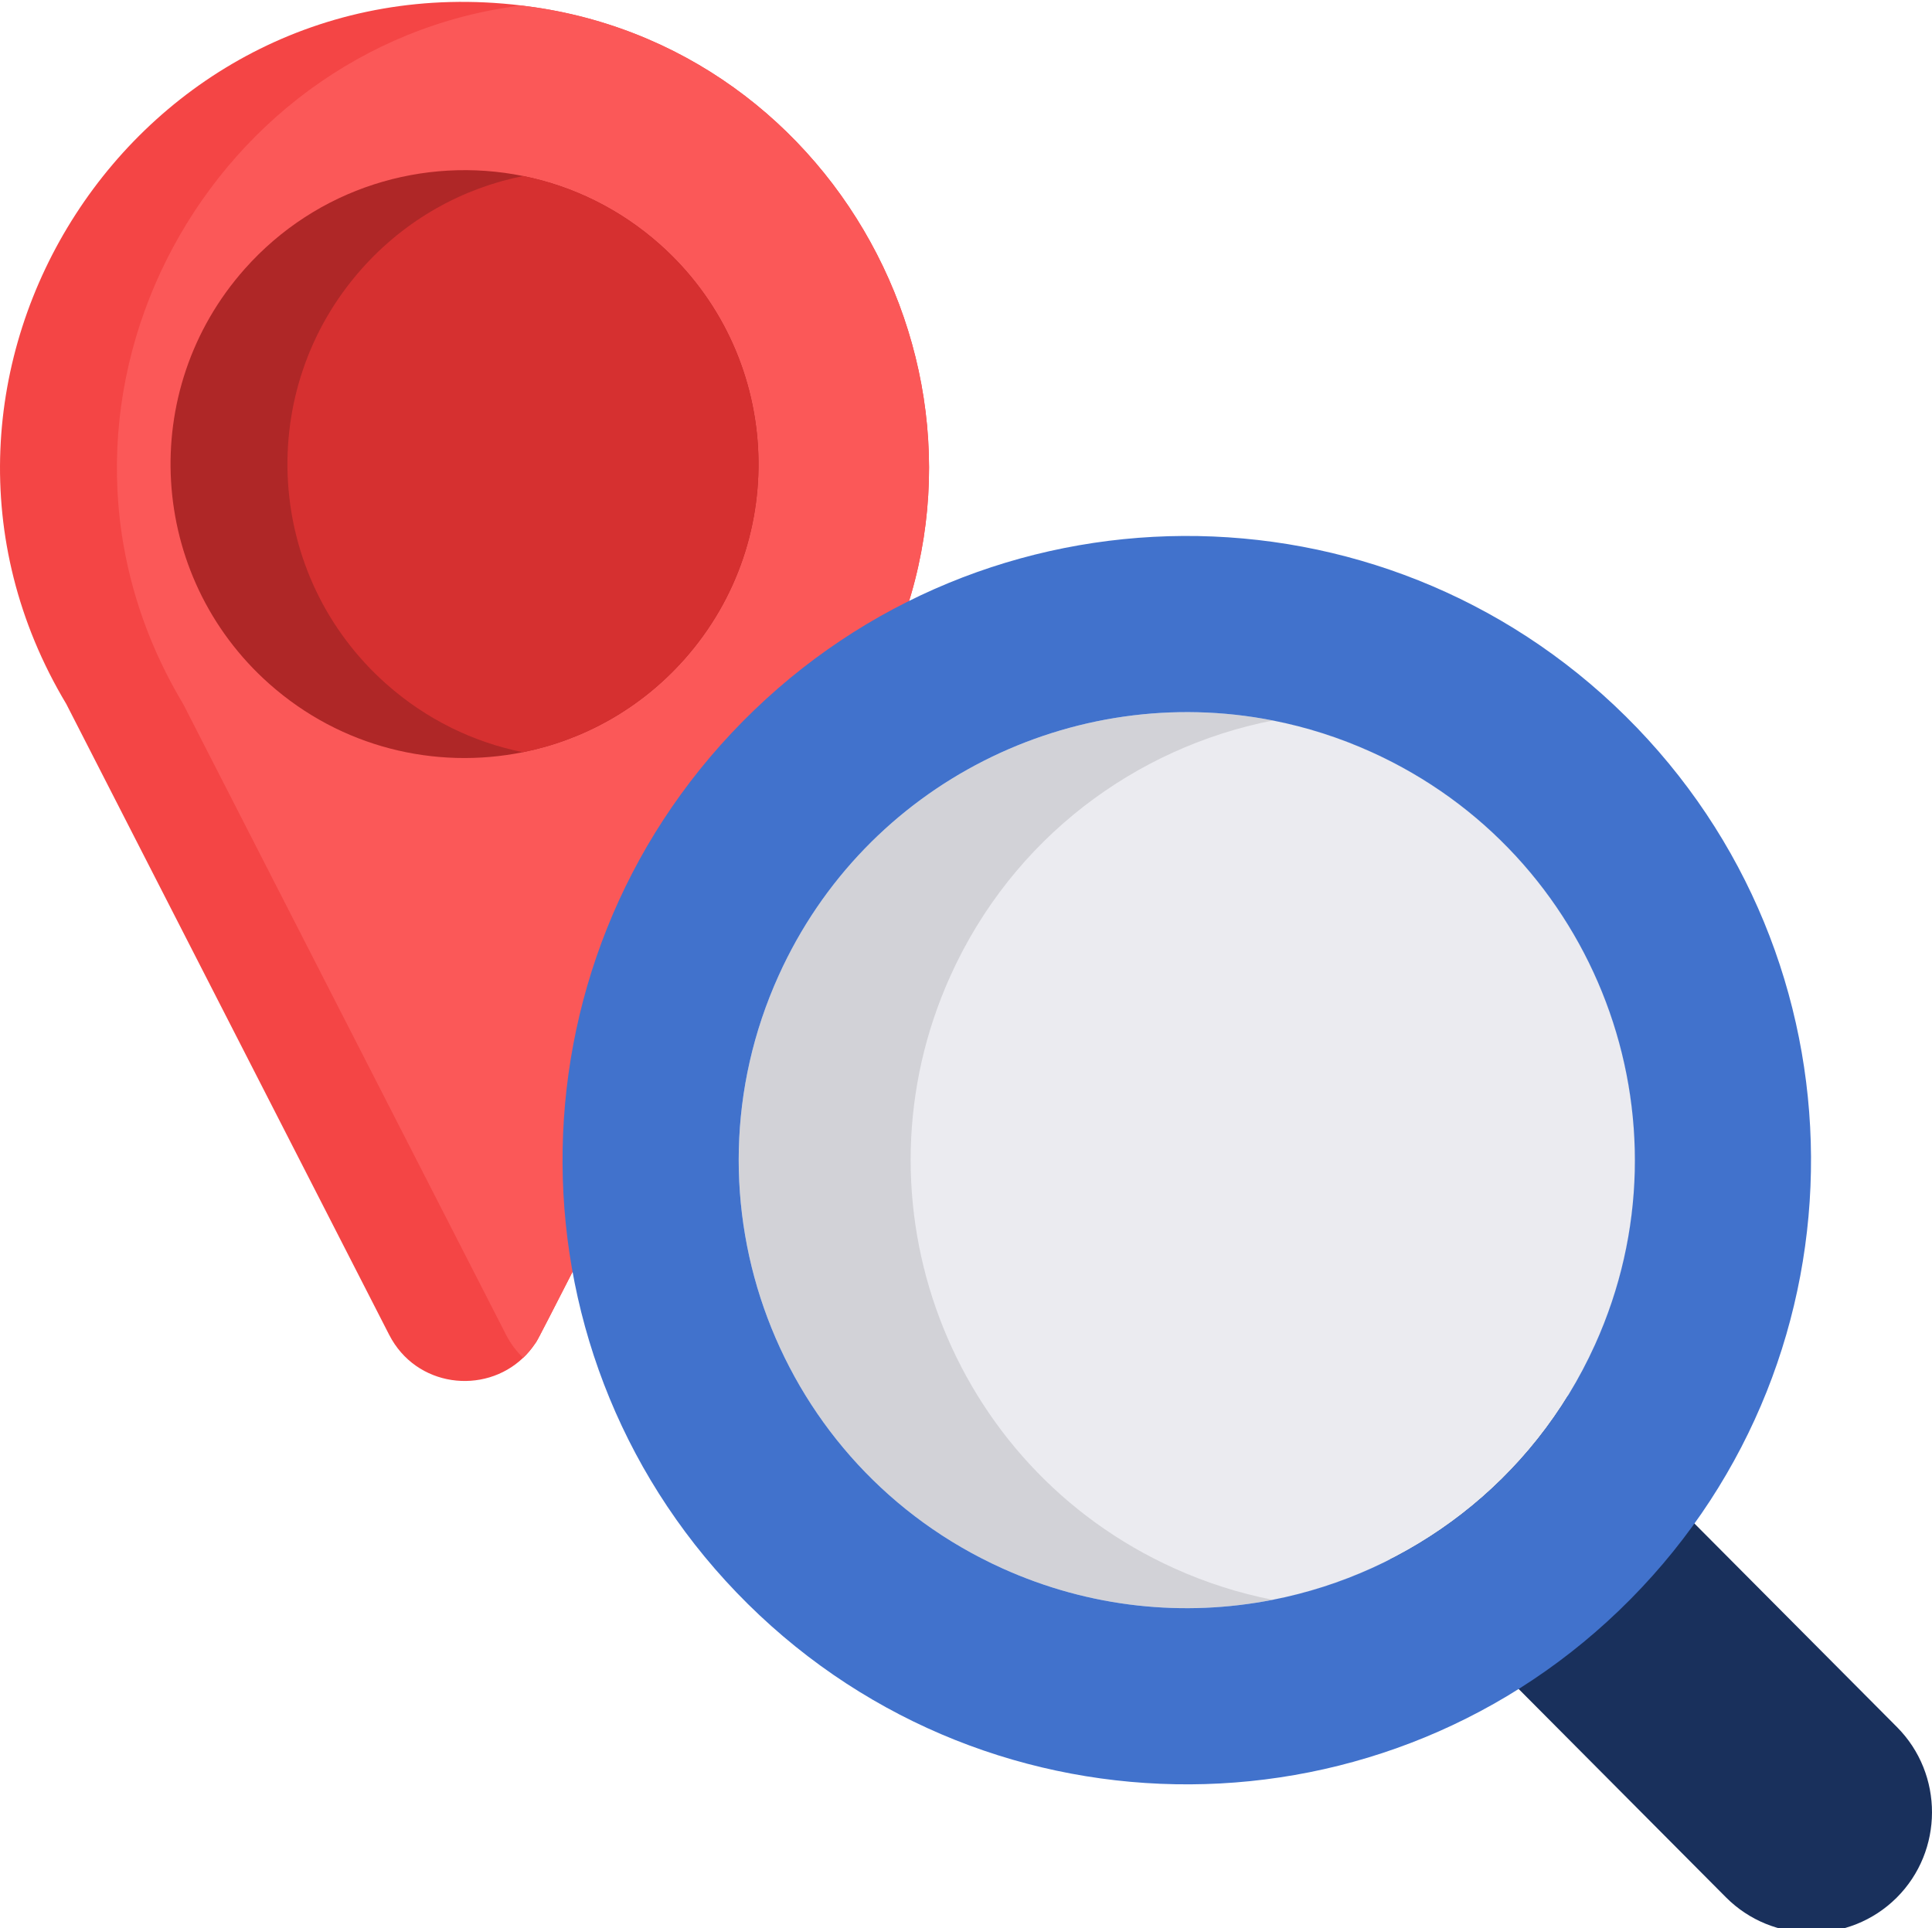 <!-- icon666.com - MILLIONS vector ICONS FREE --><svg viewBox="0 0 512 511" xmlns="http://www.w3.org/2000/svg"><path d="m228.734 186.566c-91.301 178.258-85.539 167.496-87.066 169.719-.91 1.332-1.922 2.52-3.027 3.57-10.324 9.883-28.375 7.84-35.512-6.102l-85.57-167.188c-52.012-86.844 18.453-197.477 120.566-185.117 1.176.145 2.363.301 3.551.477 84.777 12.434 132.34 109.055 87.059 184.641zm0 0" fill="#f44545"></path><path d="m228.734 186.566c-91.301 178.258-85.539 167.496-87.066 169.719-.91 1.332-1.922 2.52-3.027 3.57-1.766-1.684-3.312-3.715-4.531-6.102l-85.574-167.188c-46.559-77.734 5.02-174.531 89.59-185.117 1.176.145 2.363.301 3.551.477 84.777 12.434 132.34 109.055 87.059 184.641zm0 0" fill="#fb5858"></path><path d="m181.34 174.754c-11.668 13.133-26.797 21.395-42.793 24.605-23.16 4.668-48.168-1.219-67.191-18.121-32.164-28.582-35.066-77.816-6.484-109.984 19.105-21.508 47.461-29.934 73.77-24.605 13.031 2.633 25.559 8.641 36.215 18.113 32.164 28.582 35.066 77.824 6.484 109.992zm0 0" fill="#af2727"></path><path d="m181.34 174.754c-11.668 13.133-26.797 21.395-42.793 24.605-13.031-2.645-25.555-8.652-36.211-18.121-32.168-28.582-35.07-77.816-6.484-109.984 11.668-13.145 26.793-21.395 42.789-24.605 13.031 2.633 25.559 8.641 36.215 18.113 32.164 28.582 35.066 77.824 6.484 109.992zm0 0" fill="#d63030"></path><path d="m502.617 502.957c-12.469 12.406-32.82 12.352-45.223-.113l-140.164-140.879c-12.406-12.469-12.352-32.816.113-45.223 12.469-12.402 32.82-12.352 45.223.117l140.164 140.875c12.402 12.469 12.352 32.816-.113 45.223zm0 0" fill="#19305c"></path><path d="m422.691 356.387c-16.465 36.395-49 60.469-85.426 67.609-23.359 4.586-48.316 2.203-71.66-8.355-59.754-27.004-86.277-97.332-59.27-157.07 23.148-51.219 78.133-78.027 130.992-67.625 8.812 1.734 17.559 4.496 26.098 8.355 59.734 27.008 86.273 97.348 59.266 157.086zm0 0" fill="#d2d2d7"></path><path d="m422.691 356.387c-16.465 36.395-49 60.469-85.426 67.609-8.809-1.73-17.559-4.496-26.094-8.355-59.754-27.004-86.273-97.332-59.27-157.07 16.465-36.41 49.004-60.484 85.426-67.625 8.809 1.734 17.559 4.496 26.094 8.355 59.738 27.008 86.277 97.348 59.27 157.086zm0 0" fill="#ebebf0"></path><path d="m430.824 189.844c-64.961-64.238-169.707-63.66-233.945 1.312-64.238 64.961-63.66 169.707 1.312 233.945 64.961 64.246 169.707 63.66 233.945-1.301 64.25-64.973 63.66-169.711-1.312-233.957zm-8.137 166.547c-16.457 36.391-48.996 60.469-85.426 67.605-23.355 4.586-48.316 2.199-71.664-8.355-59.746-27-86.273-97.332-59.258-157.066 23.141-51.219 78.125-78.035 130.984-67.625 8.816 1.734 17.562 4.492 26.094 8.352 59.746 27.004 86.285 97.344 59.27 157.09zm0 0" fill="#4172cc"></path></svg>